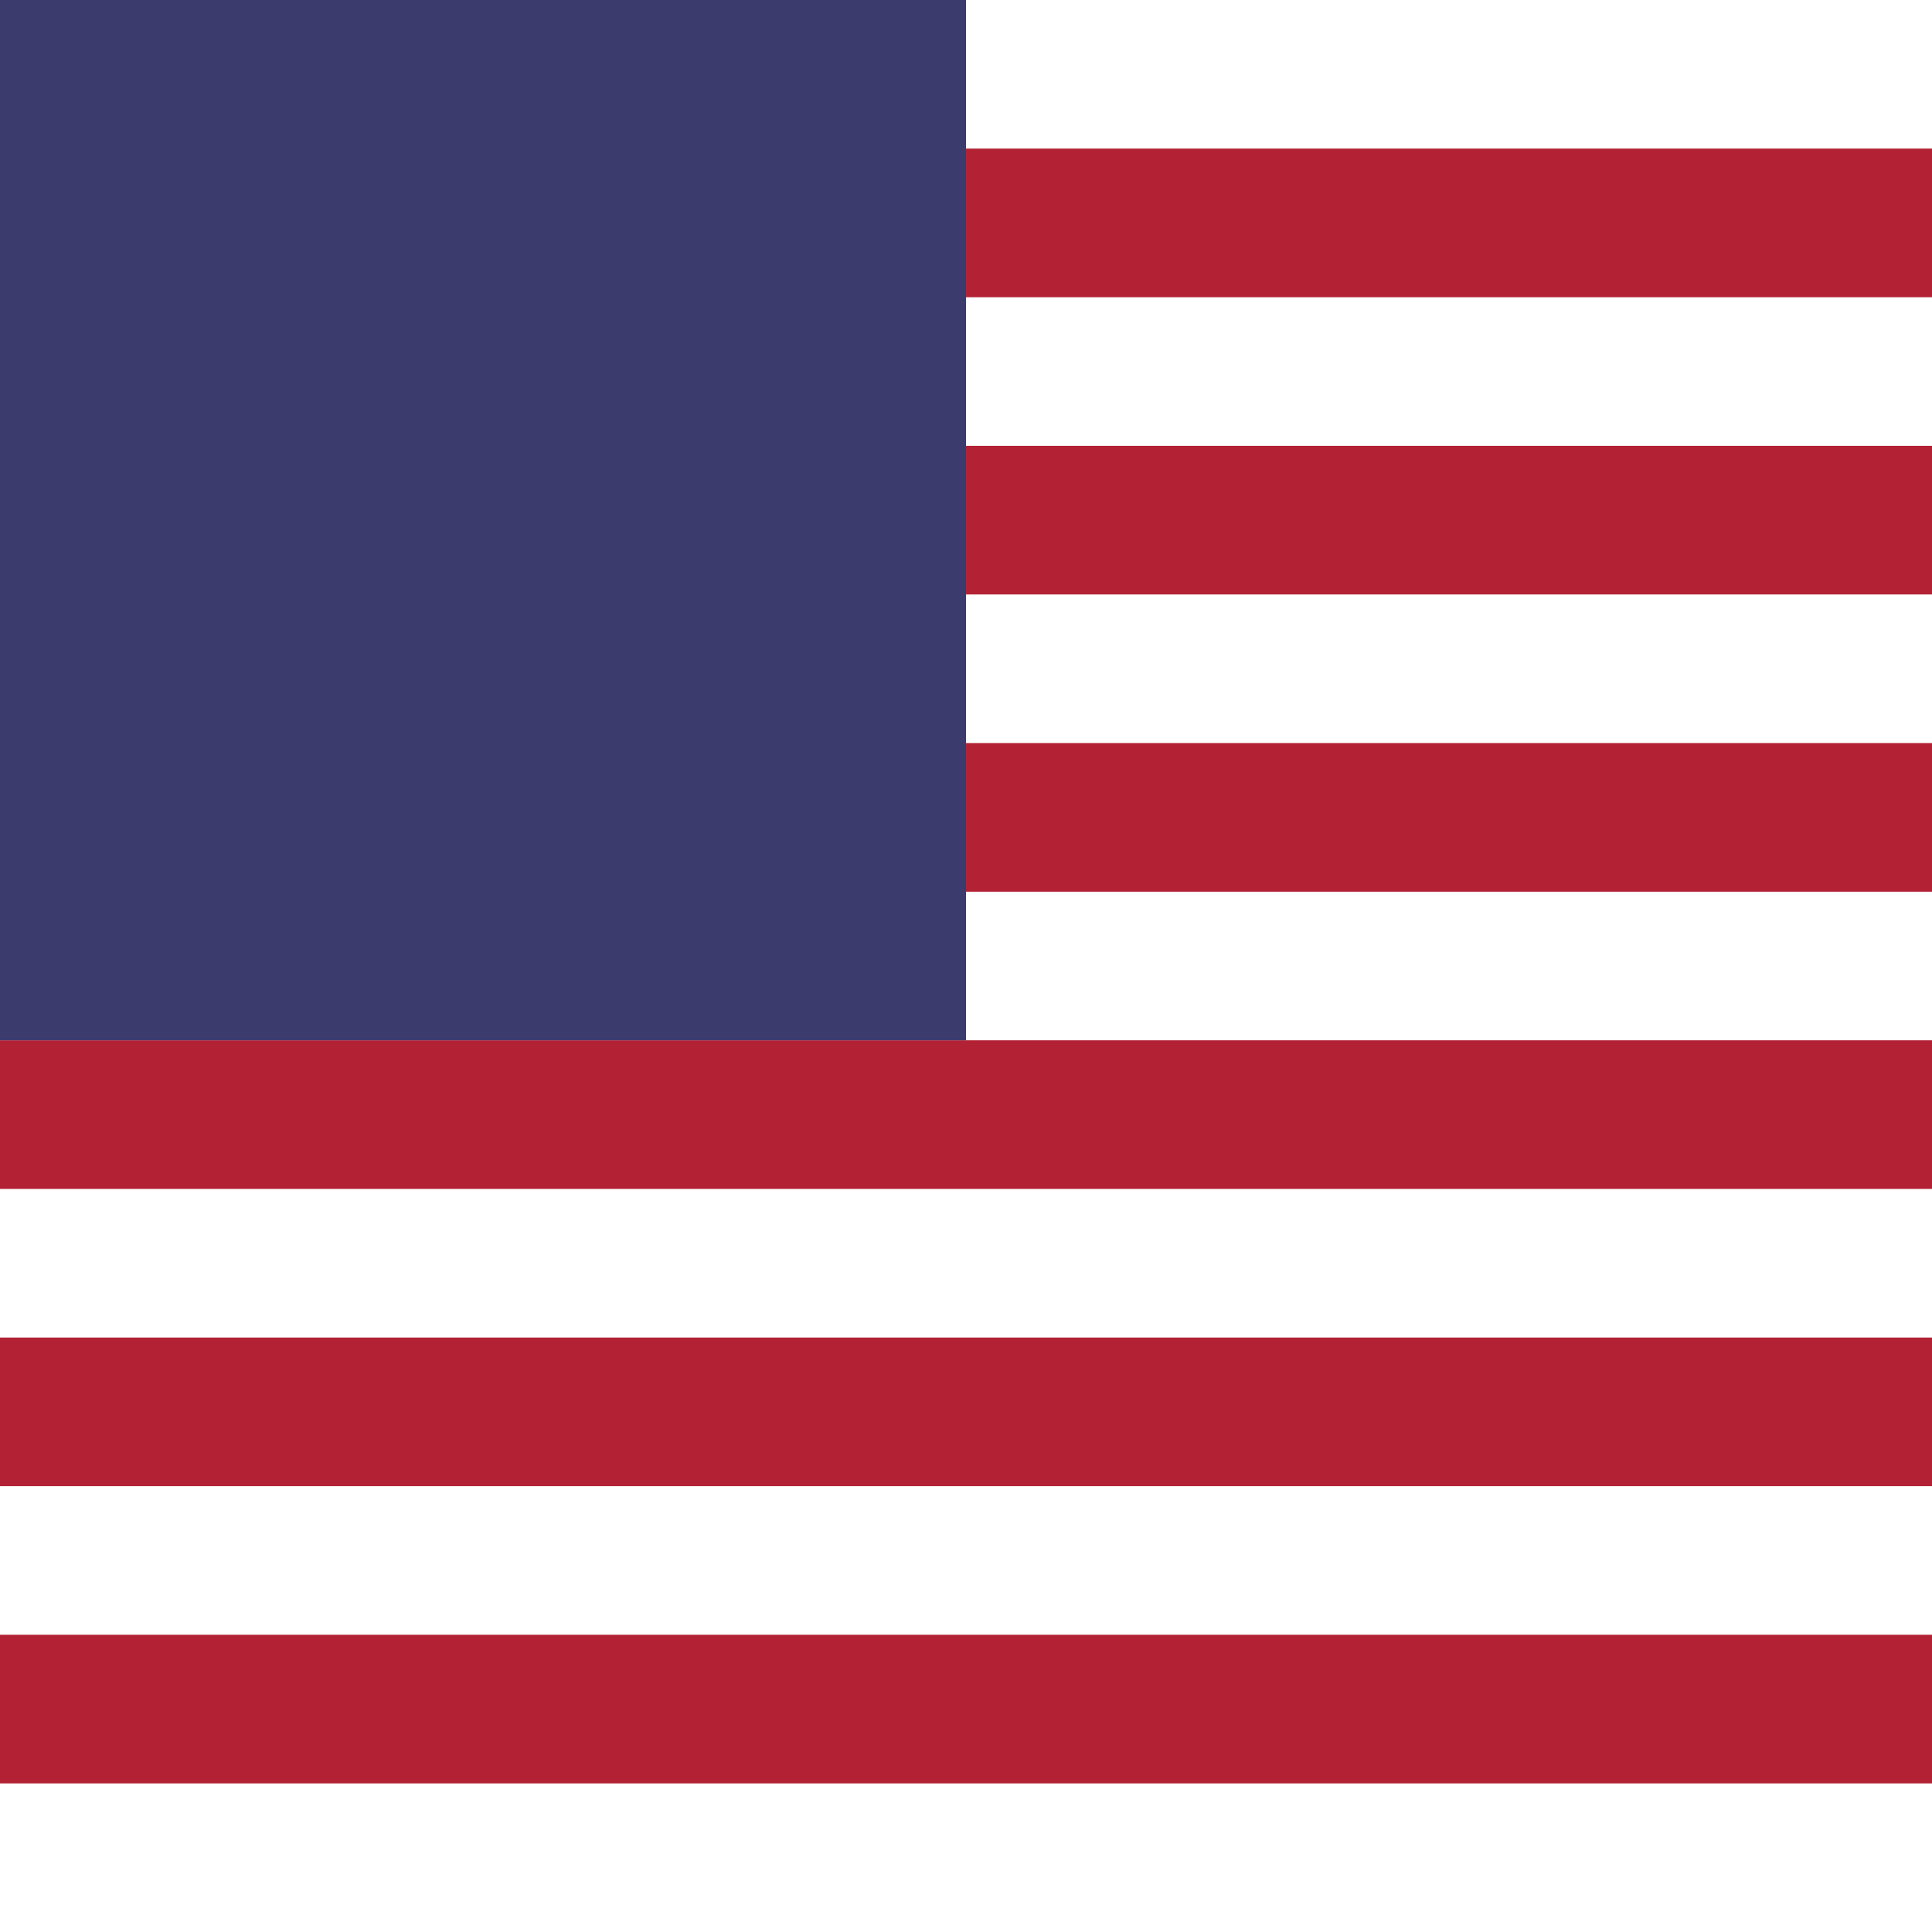 <svg xmlns="http://www.w3.org/2000/svg" viewBox="0 0 512 512">
  <rect width="512" height="512" fill="#B22234"/>
  <rect width="512" height="39.38" y="0" fill="#fff"/>
  <rect width="512" height="39.38" y="78.77" fill="#fff"/>
  <rect width="512" height="39.38" y="157.54" fill="#fff"/>
  <rect width="512" height="39.38" y="236.31" fill="#fff"/>
  <rect width="512" height="39.38" y="315.08" fill="#fff"/>
  <rect width="512" height="39.38" y="393.85" fill="#fff"/>
  <rect width="512" height="39.38" y="472.62" fill="#fff"/>
  <rect width="256" height="275.69" fill="#3C3B6E"/>
</svg>
